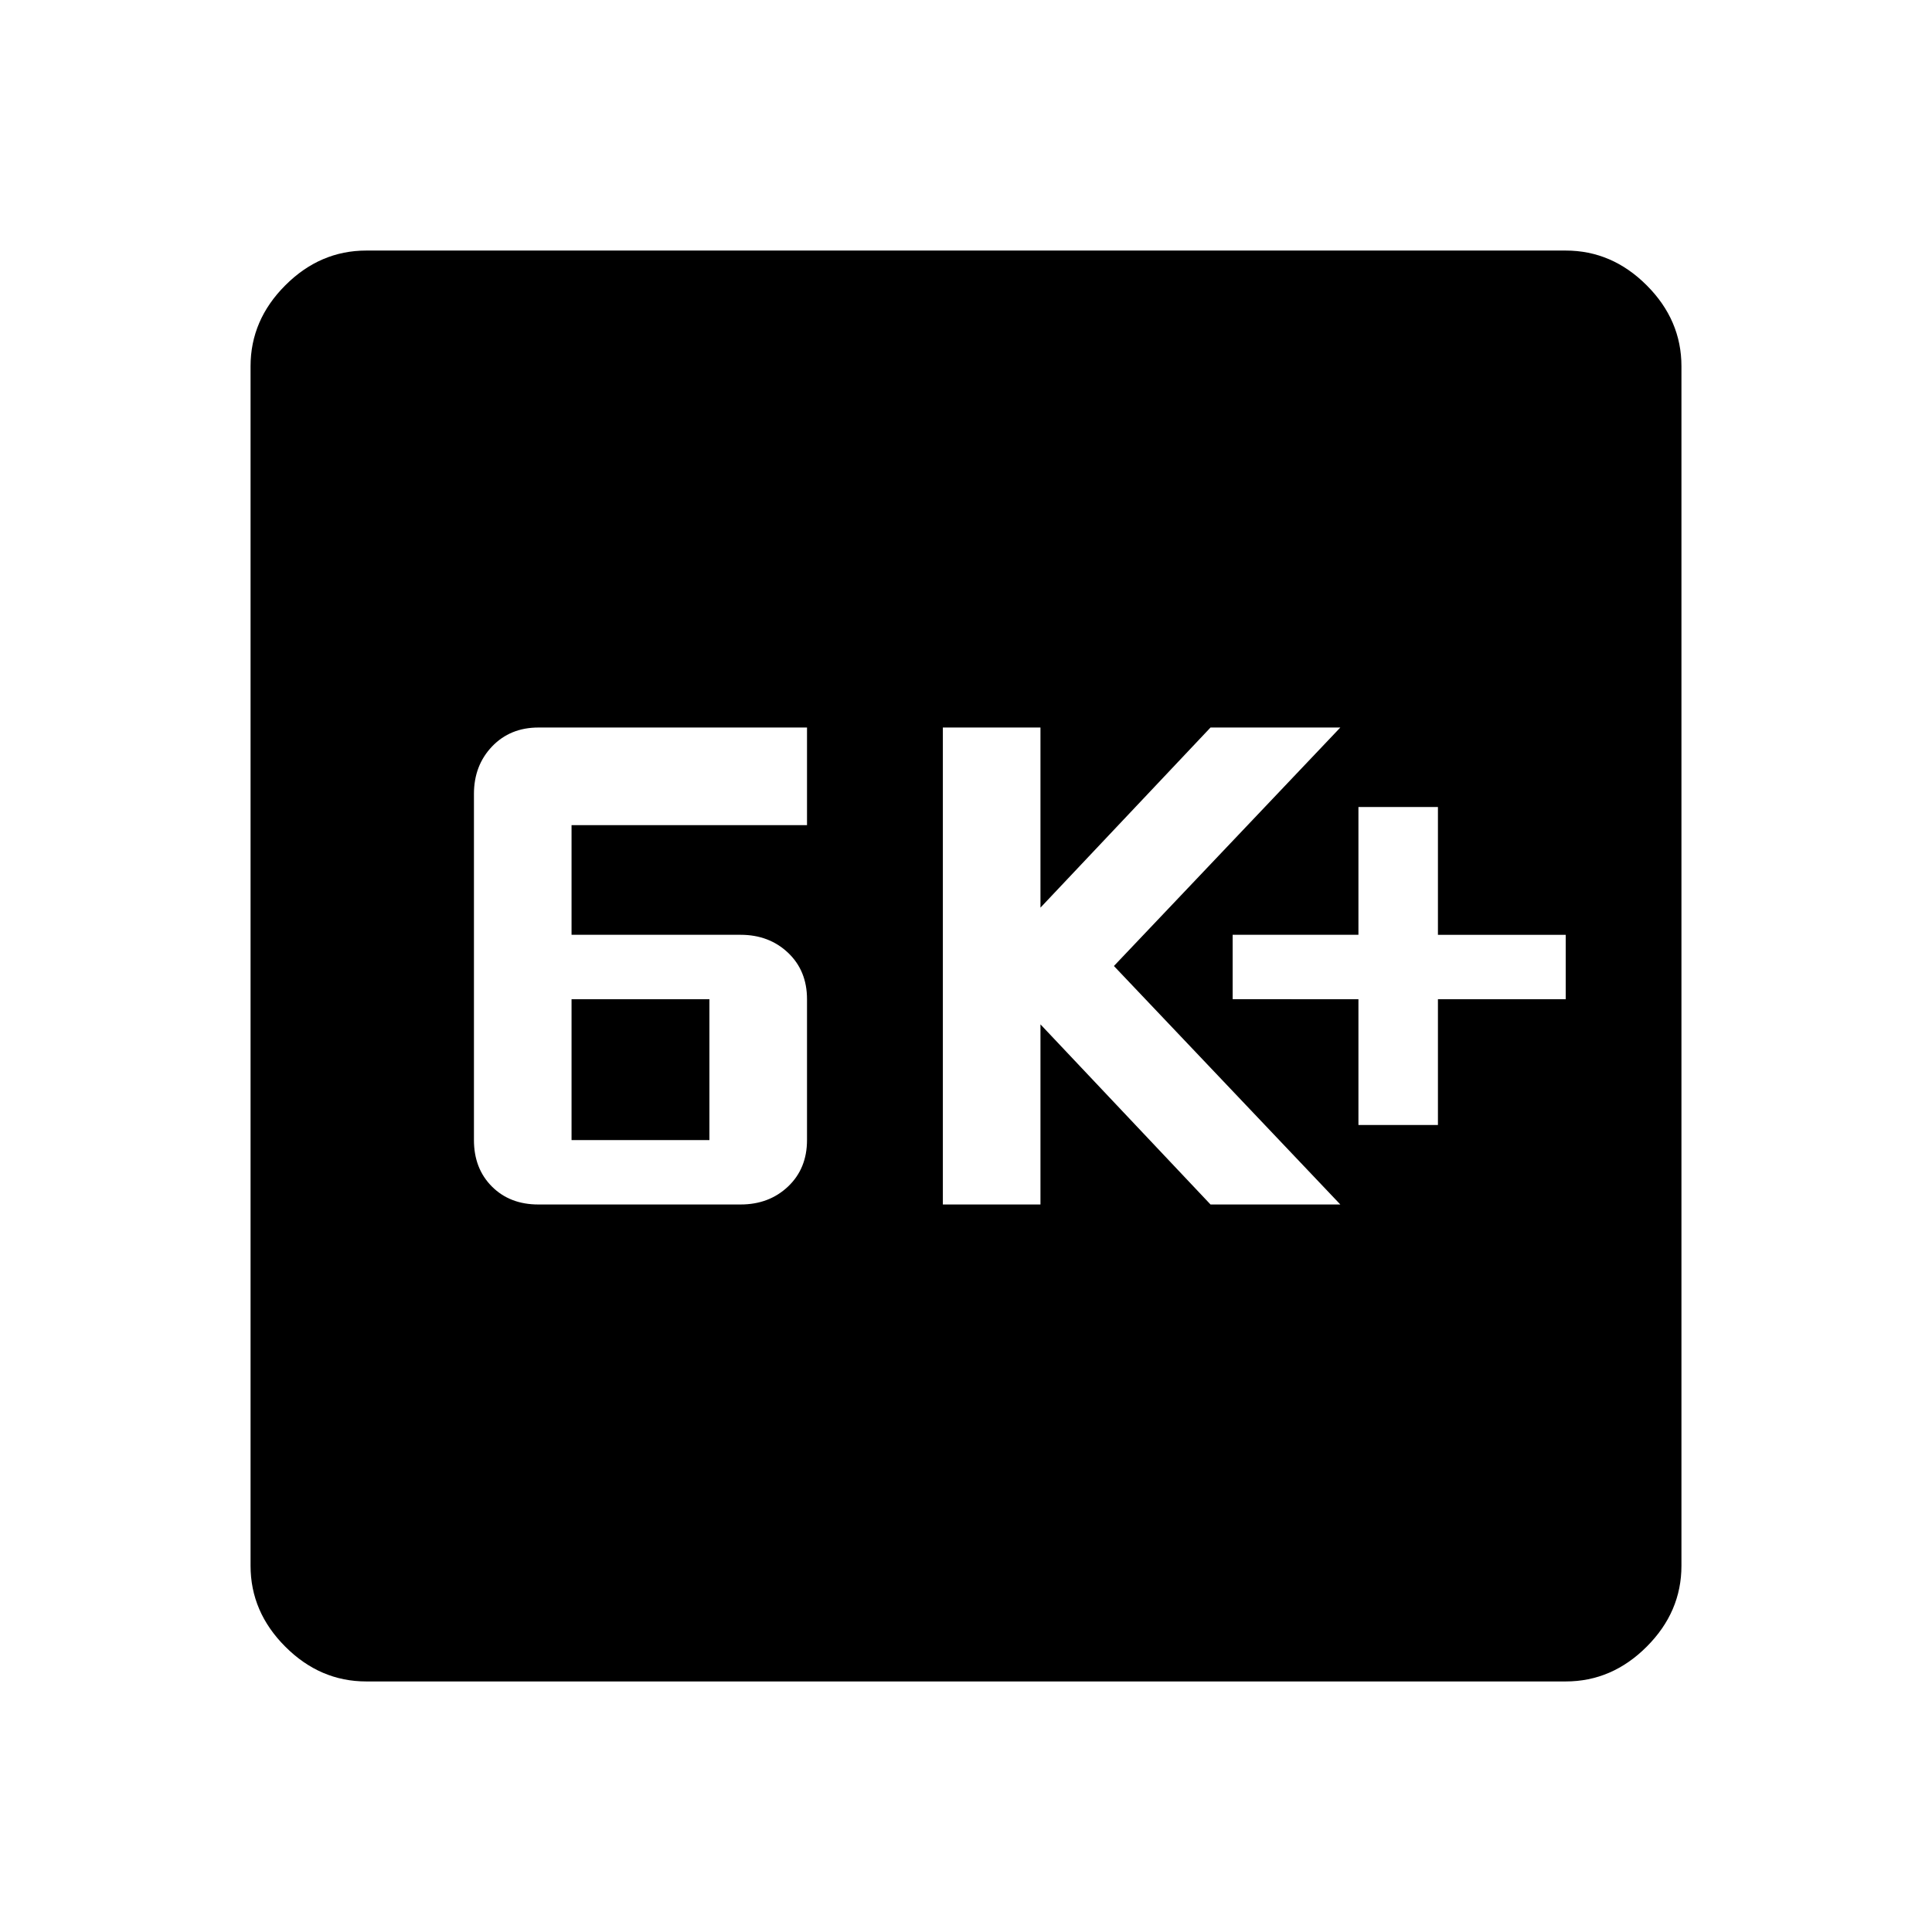 <svg xmlns="http://www.w3.org/2000/svg" height="48" viewBox="0 -960 960 960" width="48"><path d="M267.5-361.5H368q14.15 0 23.58-8.92 9.42-8.93 9.42-23.08v-70q0-14.15-9.42-23.08-9.43-8.92-23.58-8.92h-84V-550h117v-48.5H267.58q-14.08 0-23.08 9.42-9 9.43-9 23.58v172q0 14.15 8.93 23.08 8.92 8.92 23.07 8.92Zm16.5-32v-70h68.5v70H284Zm184.5 32H517V-451l84.5 89.5H666L553.5-480 666-598.5h-64.5L517-509v-89.5h-48.5v237ZM675-401h39.5v-62.5H778v-32h-63.5V-559H675v63.5h-62.5v32H675v62.5ZM182-124.5q-22.97 0-40.23-17.27Q124.5-159.03 124.5-182v-596q0-22.97 17.27-40.23Q159.03-835.5 182-835.5h596q22.97 0 40.23 17.27Q835.5-800.97 835.5-778v596q0 22.97-17.27 40.23Q800.97-124.5 778-124.5H182Z"/></svg>